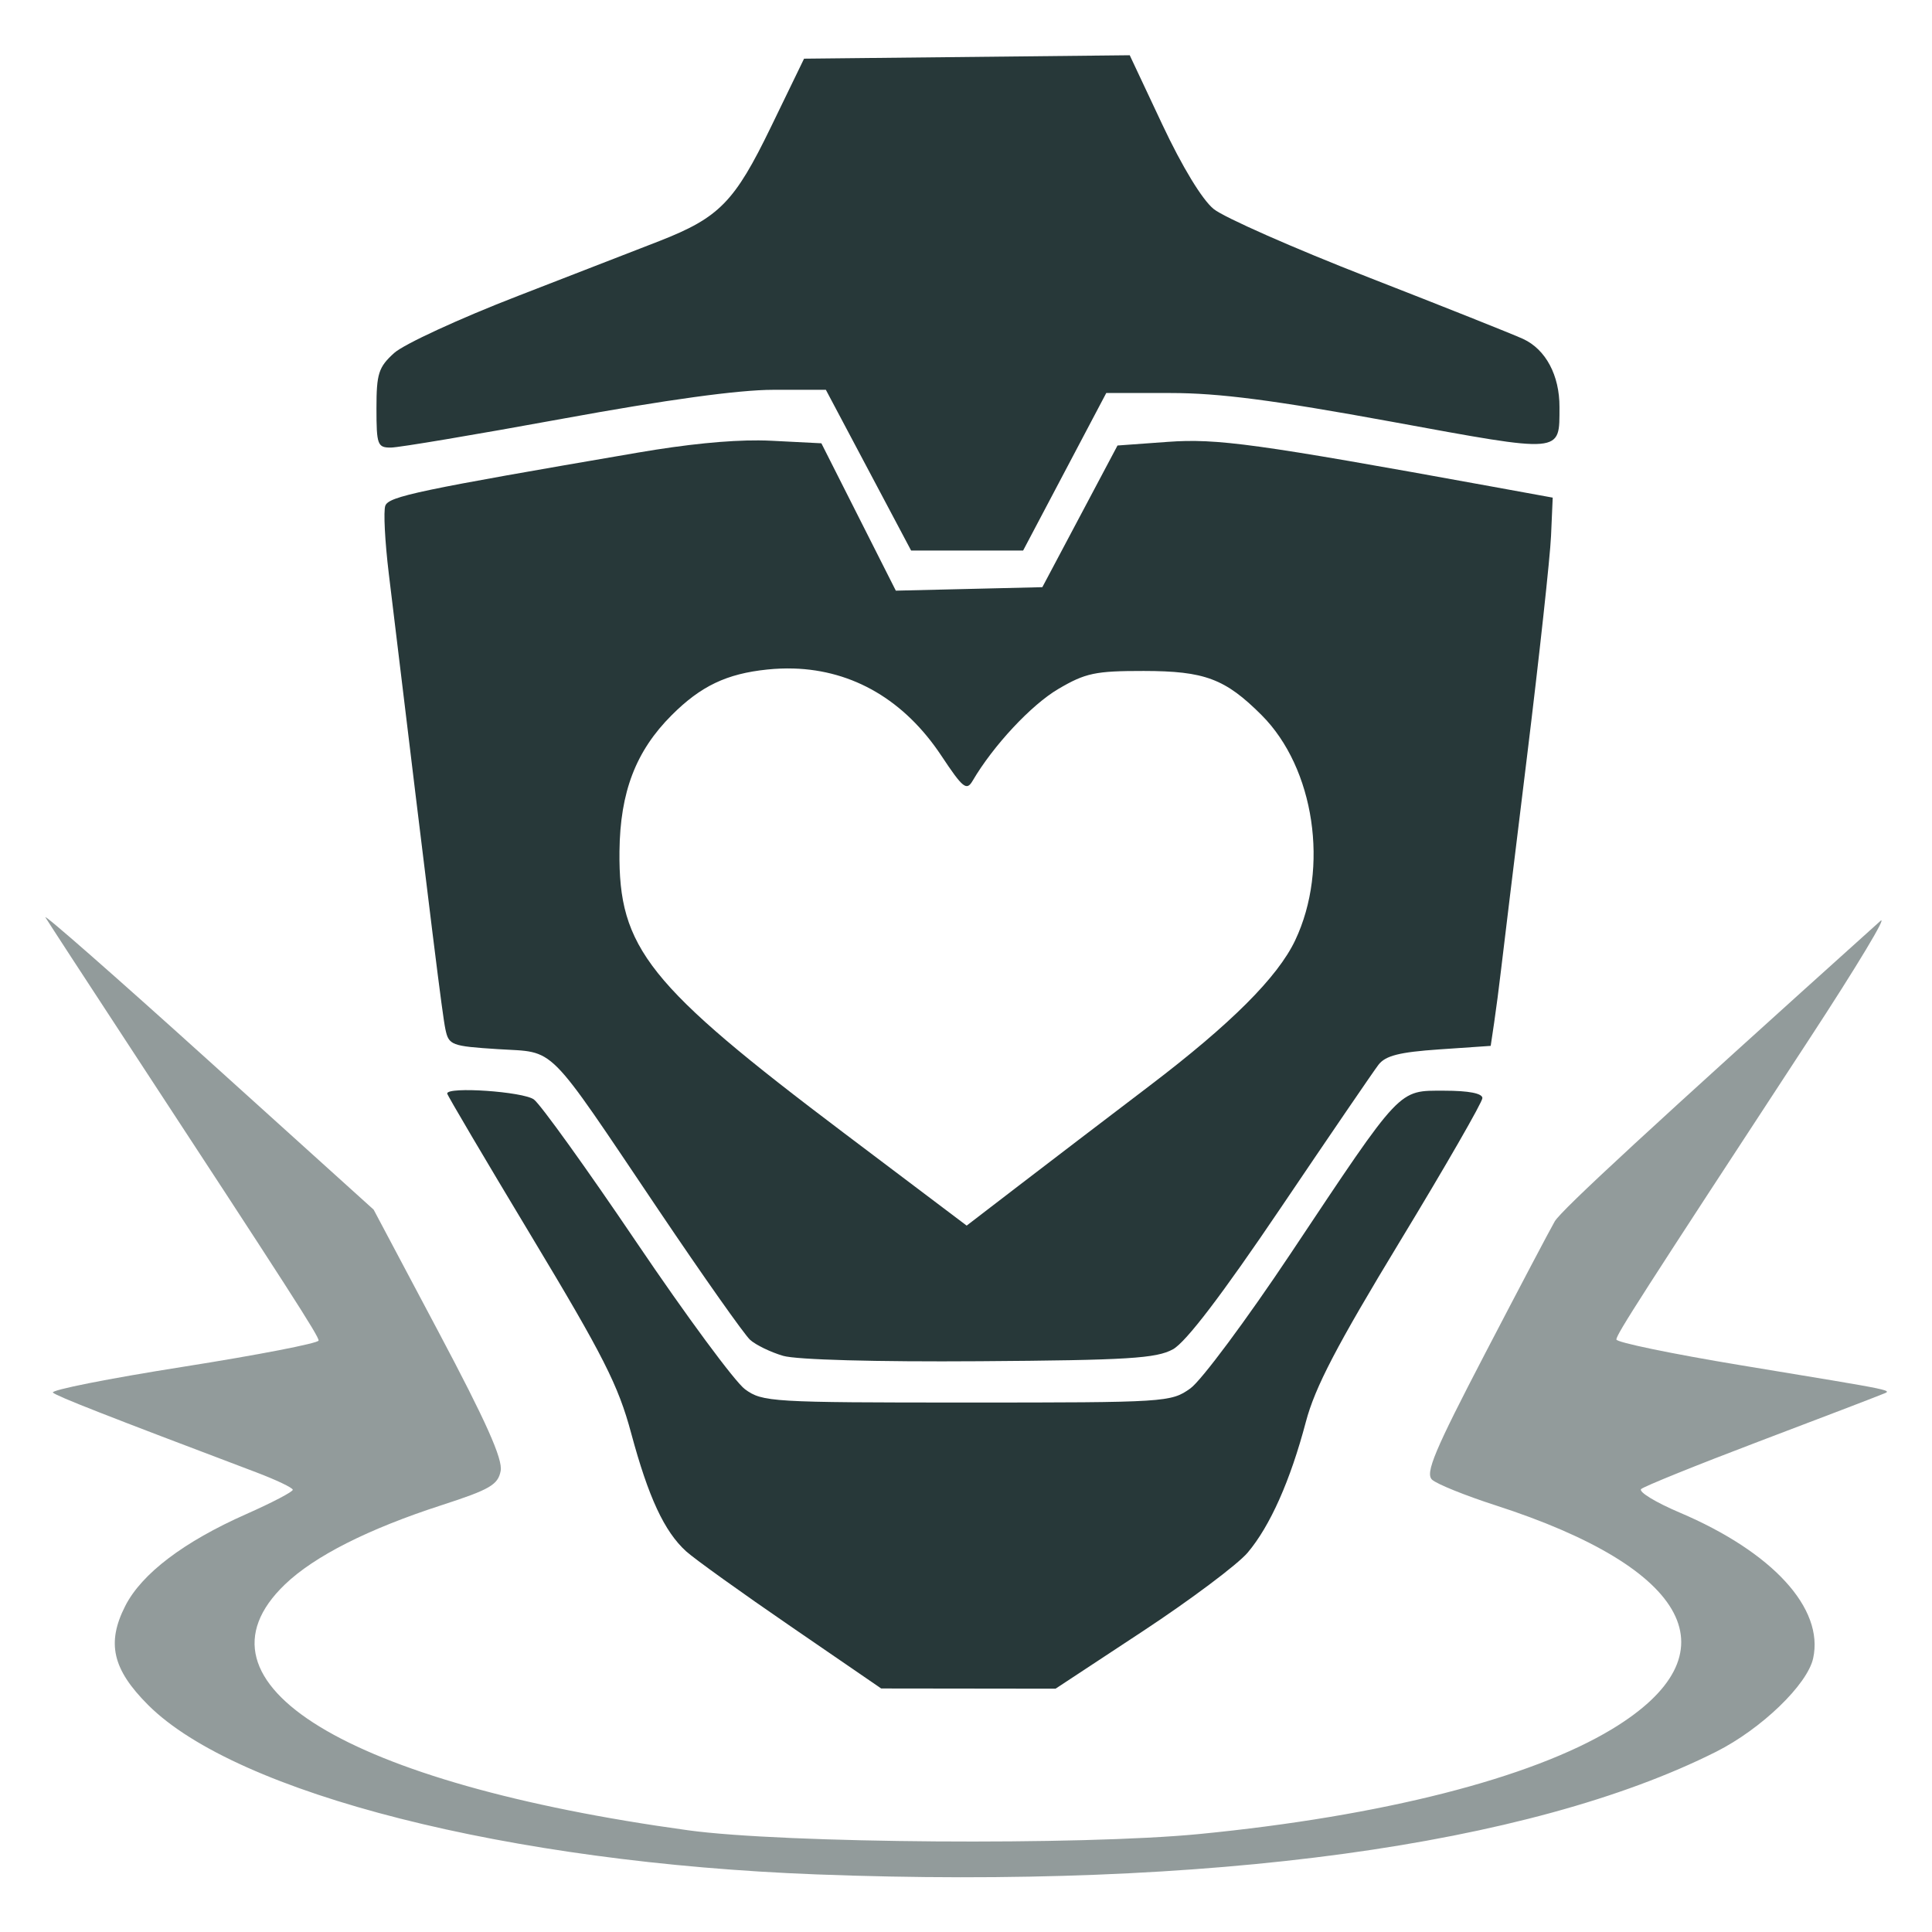 <?xml version="1.0" encoding="UTF-8" standalone="no"?>
<svg
   xmlns:osb="http://www.openswatchbook.org/uri/2009/osb"
   xmlns:dc="http://purl.org/dc/elements/1.1/"
   xmlns:cc="http://creativecommons.org/ns#"
   xmlns:rdf="http://www.w3.org/1999/02/22-rdf-syntax-ns#"
   xmlns:svg="http://www.w3.org/2000/svg"
   xmlns="http://www.w3.org/2000/svg"
   xmlns:sodipodi="http://sodipodi.sourceforge.net/DTD/sodipodi-0.dtd"
   xmlns:inkscape="http://www.inkscape.org/namespaces/inkscape"
   width="512"
   height="512"
   viewBox="0 0 135.467 135.467"
   version="1.1"
   id="svg8"
   inkscape:version="1.0.1 (3bc2e813f5, 2020-09-07)"
   sodipodi:docname="Care Package.svg">
  <defs
     id="defs2">
    <linearGradient
       inkscape:collect="always"
       id="linearGradient1099-6-5"
       osb:paint="gradient">
      <stop
         style="stop-color:#273839;stop-opacity:0.5"
         offset="0"
         id="stop1151" />
      <stop
         style="stop-color:#273839;stop-opacity:1"
         offset="1"
         id="stop1153" />
    </linearGradient>
  </defs>
  <sodipodi:namedview
     id="base"
     pagecolor="#ffffff"
     bordercolor="#666666"
     borderopacity="1.0"
     inkscape:pageopacity="0.0"
     inkscape:pageshadow="2"
     inkscape:zoom="0.7"
     inkscape:cx="52.453065"
     inkscape:cy="305.31706"
     inkscape:document-units="mm"
     inkscape:current-layer="layer1"
     inkscape:document-rotation="0"
     showgrid="false"
     inkscape:pagecheckerboard="true"
     inkscape:object-nodes="true"
     fit-margin-top="0"
     fit-margin-left="0"
     fit-margin-right="0"
     fit-margin-bottom="0"
     inkscape:window-width="1600"
     inkscape:window-height="837"
     inkscape:window-x="-8"
     inkscape:window-y="-8"
     inkscape:window-maximized="1"
     units="px" />
  <g
     inkscape:label="Layer 1"
     inkscape:groupmode="layer"
     id="layer1"
     transform="translate(-59.626,-110.158)">
    <path
       style="fill:#000000;stroke-width:0.265"
       id="path853"
       d="" />
    <path
       style="fill:#000000;stroke-width:0.265"
       id="path849"
       d="" />
    <g
       id="g1276"
       transform="matrix(1.278,0,0,1.278,-31.657,-45.897)">
      <path
         id="path1265"
         style="fill:#273839;fill-opacity:1;stroke-width:1.333"
         d="m 201.629,136.277 c -6.503,-0.045 -14.974,0.808 -24.963,2.518 -45.547,7.796 -51.621,9.072 -52.359,10.996 -0.411,1.071 -0.088,7.406 0.719,14.078 9.08,75.137 11.087,91.29 11.715,94.293 0.695,3.328 1.218,3.527 10.906,4.148 12.149,0.78 9.618,-1.758 33.232,33.307 9.242,13.723 17.776,25.822 18.963,26.887 1.187,1.064 4.258,2.549 6.824,3.301 2.78,0.814 19.22,1.266 40.668,1.115 30.72,-0.215 36.592,-0.579 40.037,-2.469 2.692,-1.477 10.142,-11.251 22.355,-29.332 10.075,-14.915 19.164,-28.223 20.197,-29.572 1.445,-1.887 4.338,-2.62 12.557,-3.184 l 10.682,-0.732 0.717,-4.816 c 0.394,-2.648 1.03,-7.514 1.412,-10.814 0.383,-3.3 2.793,-23.1 5.357,-44 2.564,-20.9 4.816,-41.572 5.006,-45.938 L 366,148.125 353.334,145.818 c -48.779,-8.878 -56.783,-9.98 -67.053,-9.236 L 275.896,137.334 268.115,152 260.334,166.666 245.166,167.027 230,167.387 222.293,152.131 214.586,136.875 204.293,136.352 c -0.847,-0.043 -1.735,-0.068 -2.664,-0.074 z m 7.18,47.227 c 12.371,0.364 23.008,6.591 30.604,18.035 4.486,6.758 5.23,7.353 6.494,5.201 4.288,-7.301 12.141,-15.713 17.736,-19.002 5.625,-3.306 7.665,-3.738 17.691,-3.727 12.613,0.013 16.86,1.604 24.396,9.141 10.965,10.965 14.05,31.667 6.951,46.627 -3.626,7.64 -13.302,17.304 -30.168,30.129 -9.082,6.906 -21.313,16.243 -27.18,20.746 l -10.668,8.188 -25.268,-19.064 c -40.744,-30.74 -46.833,-38.373 -46.613,-58.443 0.134,-12.278 3.384,-20.747 10.807,-28.17 6.036,-6.036 11.373,-8.584 19.812,-9.455 1.834,-0.189 3.637,-0.257 5.404,-0.205 z"
         transform="matrix(0.265,0,0,0.265,59.626,110.158)" />
      <path
         style="fill:#273839;fill-opacity:1;stroke-width:0.353"
         d="m 119.076,147.905 -2.339,-4.41 -2.891,0.001 c -1.899,8.6e-4 -5.857,0.544 -11.534,1.583 -4.754,0.87 -9,1.584 -9.437,1.586 -0.737,0.005 -0.794,-0.149 -0.794,-2.152 0,-1.905 0.113,-2.26 0.97,-3.036 0.534,-0.483 3.59,-1.893 6.791,-3.131 3.201,-1.239 6.694,-2.594 7.761,-3.012 3.291,-1.289 4.125,-2.142 6.121,-6.259 l 1.817,-3.747 8.934,-0.094 8.934,-0.094 1.786,3.798 c 1.091,2.32 2.188,4.126 2.82,4.639 0.569,0.462 4.397,2.152 8.506,3.754 4.11,1.602 7.92,3.12 8.469,3.373 1.244,0.574 2.004,1.999 1.997,3.744 -0.01,2.56 0.279,2.535 -9.232,0.794 -6.457,-1.182 -9.451,-1.57 -12.106,-1.57 h -3.528 l -2.281,4.322 -2.281,4.322 h -3.072 -3.072 z"
         id="path1269" />
      <path
         style="fill:#273839;fill-opacity:1;stroke-width:0.353"
         d="m 114.835,211.359 c -2.716,-1.862 -5.312,-3.725 -5.767,-4.139 -1.194,-1.086 -2.068,-2.967 -3.014,-6.484 -0.706,-2.626 -1.524,-4.24 -5.462,-10.783 -2.547,-4.232 -4.631,-7.764 -4.631,-7.849 0,-0.392 4.166,-0.105 4.757,0.327 0.362,0.265 2.893,3.787 5.624,7.828 2.731,4.041 5.413,7.674 5.961,8.073 0.956,0.698 1.444,0.727 12.171,0.727 10.948,0 11.197,-0.016 12.263,-0.776 0.598,-0.427 3.082,-3.768 5.518,-7.424 6.115,-9.177 5.863,-8.909 8.418,-8.909 1.334,0 2.085,0.146 2.085,0.405 0,0.223 -2.032,3.755 -4.516,7.849 -3.475,5.728 -4.667,8.014 -5.169,9.914 -0.854,3.229 -1.961,5.717 -3.194,7.176 -0.548,0.648 -3.143,2.593 -5.768,4.322 l -4.772,3.143 -4.783,-0.006 -4.783,-0.006 z"
         id="path1263" />
      <path
         style="fill:#273839;fill-opacity:0.5;stroke-width:0.353"
         d="m 116.247,224.949 c -16.89,-0.64 -31.82,-4.423 -36.695,-9.297 -1.956,-1.956 -2.289,-3.403 -1.251,-5.438 0.902,-1.767 3.205,-3.515 6.637,-5.035 1.407,-0.623 2.555,-1.223 2.552,-1.334 -0.003,-0.11 -0.916,-0.545 -2.028,-0.966 -8.288,-3.134 -10.88,-4.15 -11.131,-4.364 -0.159,-0.135 3.056,-0.774 7.144,-1.418 4.088,-0.645 7.432,-1.293 7.432,-1.441 0,-0.257 -1.534,-2.643 -10.631,-16.529 -2.224,-3.395 -4.184,-6.403 -4.354,-6.683 -0.171,-0.28 3.81,3.212 8.847,7.761 l 9.157,8.27 3.569,6.726 c 2.605,4.909 3.524,6.965 3.4,7.61 -0.145,0.76 -0.597,1.022 -3.227,1.874 -4.042,1.309 -6.993,2.802 -8.611,4.356 -5.639,5.415 3.38,10.912 22.134,13.487 5.235,0.719 21.568,0.837 28.046,0.203 10.012,-0.98 18.163,-3.053 22.634,-5.756 6.799,-4.111 4.346,-8.813 -6.406,-12.282 -1.649,-0.532 -3.21,-1.163 -3.468,-1.402 -0.385,-0.357 0.135,-1.595 2.908,-6.92 1.857,-3.567 3.577,-6.83 3.821,-7.25 0.361,-0.622 5.358,-5.232 17.859,-16.476 0.459,-0.413 -1.295,2.503 -3.899,6.481 -9.288,14.189 -10.575,16.194 -10.577,16.474 -0.001,0.156 3.068,0.791 6.819,1.411 8.954,1.48 8.336,1.35 7.703,1.618 -0.291,0.123 -3.307,1.278 -6.703,2.565 -3.395,1.288 -6.302,2.463 -6.46,2.611 -0.157,0.149 0.791,0.728 2.107,1.287 5.103,2.169 7.933,5.256 7.33,7.998 -0.318,1.447 -2.849,3.884 -5.329,5.13 -10.241,5.146 -27.815,7.543 -49.33,6.728 z"
         id="path1259" />
    </g>
  </g>
</svg>
